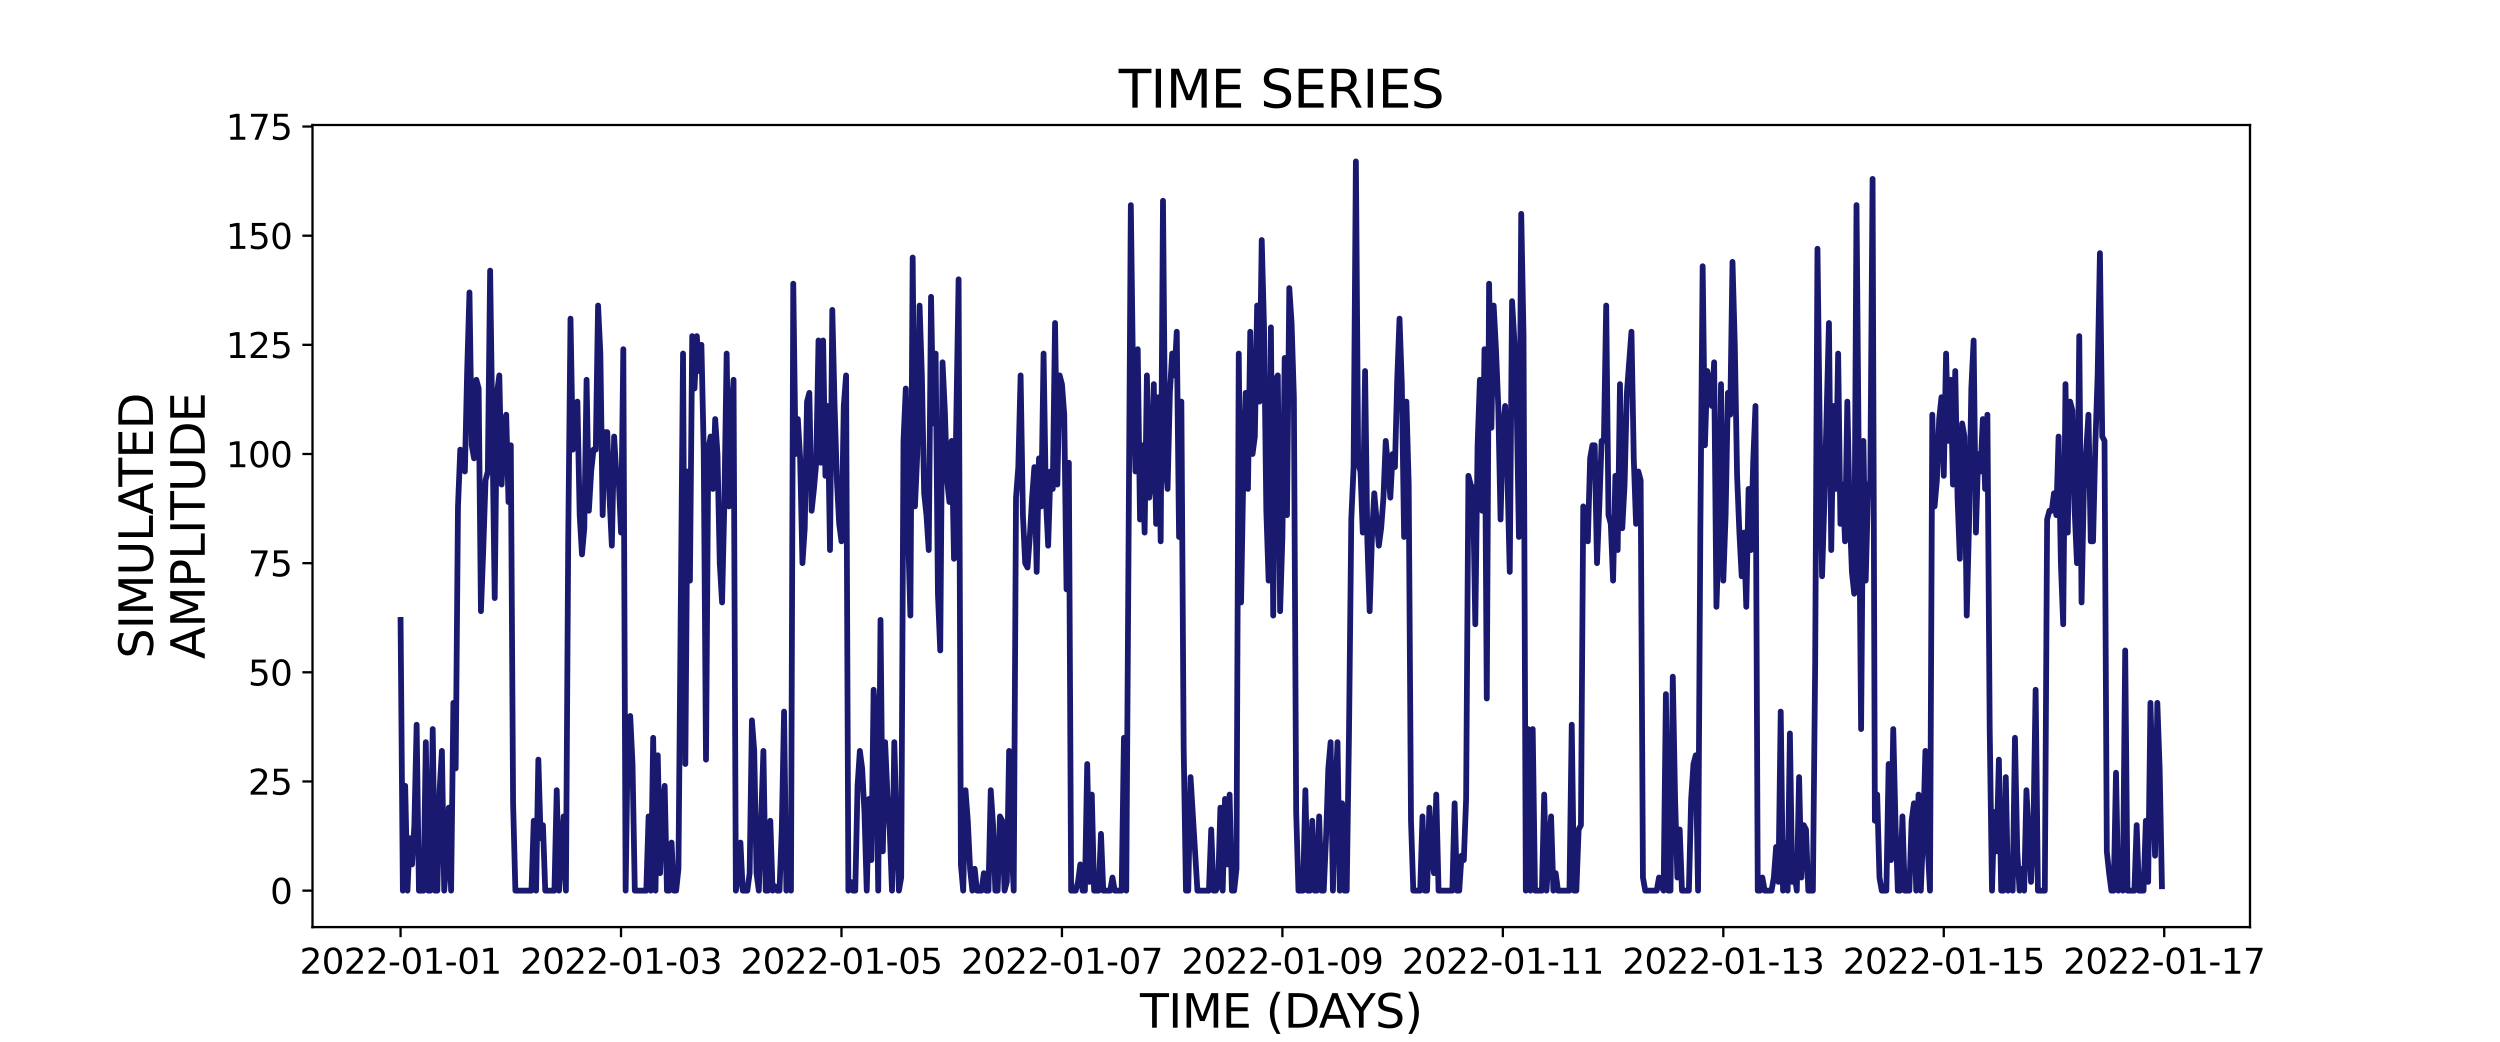 <?xml version="1.0" encoding="utf-8" standalone="no"?>
<!DOCTYPE svg PUBLIC "-//W3C//DTD SVG 1.1//EN"
  "http://www.w3.org/Graphics/SVG/1.1/DTD/svg11.dtd">
<svg xmlns:xlink="http://www.w3.org/1999/xlink" width="864pt" height="360pt" viewBox="0 0 864 360" xmlns="http://www.w3.org/2000/svg" version="1.1">
 <defs>
  <style type="text/css">*{stroke-linejoin: round; stroke-linecap: butt}</style>
 </defs>
 <g id="figure_1">
  <g id="patch_1">
   <path d="M 0 360 
L 864 360 
L 864 0 
L 0 0 
z
" style="fill: #ffffff"/>
  </g>
  <g id="axes_1">
   <g id="patch_2">
    <path d="M 108 320.4 
L 777.6 320.4 
L 777.6 43.2 
L 108 43.2 
z
" style="fill: #ffffff"/>
   </g>
   <g id="matplotlib.axis_1">
    <g id="xtick_1">
     <g id="line2d_1">
      <defs>
       <path id="m94c9c14c9a" d="M 0 0 
L 0 3.5 
" style="stroke: #000000; stroke-width: 0.8"/>
      </defs>
      <g>
       <use xlink:href="#m94c9c14c9a" x="138.436" y="320.4" style="stroke: #000000; stroke-width: 0.8"/>
      </g>
     </g>
     <g id="text_1">
      <!-- 2022-01-01 -->
      <g transform="translate(103.567 336.518) scale(0.12 -0.12)">
       <defs>
        <path id="DejaVuSans-32" d="M 1228 531 
L 3431 531 
L 3431 0 
L 469 0 
L 469 531 
Q 828 903 1448 1529 
Q 2069 2156 2228 2338 
Q 2531 2678 2651 2914 
Q 2772 3150 2772 3378 
Q 2772 3750 2511 3984 
Q 2250 4219 1831 4219 
Q 1534 4219 1204 4116 
Q 875 4013 500 3803 
L 500 4441 
Q 881 4594 1212 4672 
Q 1544 4750 1819 4750 
Q 2544 4750 2975 4387 
Q 3406 4025 3406 3419 
Q 3406 3131 3298 2873 
Q 3191 2616 2906 2266 
Q 2828 2175 2409 1742 
Q 1991 1309 1228 531 
z
" transform="scale(0.016)"/>
        <path id="DejaVuSans-30" d="M 2034 4250 
Q 1547 4250 1301 3770 
Q 1056 3291 1056 2328 
Q 1056 1369 1301 889 
Q 1547 409 2034 409 
Q 2525 409 2770 889 
Q 3016 1369 3016 2328 
Q 3016 3291 2770 3770 
Q 2525 4250 2034 4250 
z
M 2034 4750 
Q 2819 4750 3233 4129 
Q 3647 3509 3647 2328 
Q 3647 1150 3233 529 
Q 2819 -91 2034 -91 
Q 1250 -91 836 529 
Q 422 1150 422 2328 
Q 422 3509 836 4129 
Q 1250 4750 2034 4750 
z
" transform="scale(0.016)"/>
        <path id="DejaVuSans-2d" d="M 313 2009 
L 1997 2009 
L 1997 1497 
L 313 1497 
L 313 2009 
z
" transform="scale(0.016)"/>
        <path id="DejaVuSans-31" d="M 794 531 
L 1825 531 
L 1825 4091 
L 703 3866 
L 703 4441 
L 1819 4666 
L 2450 4666 
L 2450 531 
L 3481 531 
L 3481 0 
L 794 0 
L 794 531 
z
" transform="scale(0.016)"/>
       </defs>
       <use xlink:href="#DejaVuSans-32"/>
       <use xlink:href="#DejaVuSans-30" x="63.623"/>
       <use xlink:href="#DejaVuSans-32" x="127.246"/>
       <use xlink:href="#DejaVuSans-32" x="190.869"/>
       <use xlink:href="#DejaVuSans-2d" x="254.492"/>
       <use xlink:href="#DejaVuSans-30" x="290.576"/>
       <use xlink:href="#DejaVuSans-31" x="354.199"/>
       <use xlink:href="#DejaVuSans-2d" x="417.822"/>
       <use xlink:href="#DejaVuSans-30" x="453.906"/>
       <use xlink:href="#DejaVuSans-31" x="517.529"/>
      </g>
     </g>
    </g>
    <g id="xtick_2">
     <g id="line2d_2">
      <g>
       <use xlink:href="#m94c9c14c9a" x="214.626" y="320.4" style="stroke: #000000; stroke-width: 0.8"/>
      </g>
     </g>
     <g id="text_2">
      <!-- 2022-01-03 -->
      <g transform="translate(179.757 336.518) scale(0.12 -0.12)">
       <defs>
        <path id="DejaVuSans-33" d="M 2597 2516 
Q 3050 2419 3304 2112 
Q 3559 1806 3559 1356 
Q 3559 666 3084 287 
Q 2609 -91 1734 -91 
Q 1441 -91 1130 -33 
Q 819 25 488 141 
L 488 750 
Q 750 597 1062 519 
Q 1375 441 1716 441 
Q 2309 441 2620 675 
Q 2931 909 2931 1356 
Q 2931 1769 2642 2001 
Q 2353 2234 1838 2234 
L 1294 2234 
L 1294 2753 
L 1863 2753 
Q 2328 2753 2575 2939 
Q 2822 3125 2822 3475 
Q 2822 3834 2567 4026 
Q 2313 4219 1838 4219 
Q 1578 4219 1281 4162 
Q 984 4106 628 3988 
L 628 4550 
Q 988 4650 1302 4700 
Q 1616 4750 1894 4750 
Q 2613 4750 3031 4423 
Q 3450 4097 3450 3541 
Q 3450 3153 3228 2886 
Q 3006 2619 2597 2516 
z
" transform="scale(0.016)"/>
       </defs>
       <use xlink:href="#DejaVuSans-32"/>
       <use xlink:href="#DejaVuSans-30" x="63.623"/>
       <use xlink:href="#DejaVuSans-32" x="127.246"/>
       <use xlink:href="#DejaVuSans-32" x="190.869"/>
       <use xlink:href="#DejaVuSans-2d" x="254.492"/>
       <use xlink:href="#DejaVuSans-30" x="290.576"/>
       <use xlink:href="#DejaVuSans-31" x="354.199"/>
       <use xlink:href="#DejaVuSans-2d" x="417.822"/>
       <use xlink:href="#DejaVuSans-30" x="453.906"/>
       <use xlink:href="#DejaVuSans-33" x="517.529"/>
      </g>
     </g>
    </g>
    <g id="xtick_3">
     <g id="line2d_3">
      <g>
       <use xlink:href="#m94c9c14c9a" x="290.817" y="320.4" style="stroke: #000000; stroke-width: 0.8"/>
      </g>
     </g>
     <g id="text_3">
      <!-- 2022-01-05 -->
      <g transform="translate(255.947 336.518) scale(0.12 -0.12)">
       <defs>
        <path id="DejaVuSans-35" d="M 691 4666 
L 3169 4666 
L 3169 4134 
L 1269 4134 
L 1269 2991 
Q 1406 3038 1543 3061 
Q 1681 3084 1819 3084 
Q 2600 3084 3056 2656 
Q 3513 2228 3513 1497 
Q 3513 744 3044 326 
Q 2575 -91 1722 -91 
Q 1428 -91 1123 -41 
Q 819 9 494 109 
L 494 744 
Q 775 591 1075 516 
Q 1375 441 1709 441 
Q 2250 441 2565 725 
Q 2881 1009 2881 1497 
Q 2881 1984 2565 2268 
Q 2250 2553 1709 2553 
Q 1456 2553 1204 2497 
Q 953 2441 691 2322 
L 691 4666 
z
" transform="scale(0.016)"/>
       </defs>
       <use xlink:href="#DejaVuSans-32"/>
       <use xlink:href="#DejaVuSans-30" x="63.623"/>
       <use xlink:href="#DejaVuSans-32" x="127.246"/>
       <use xlink:href="#DejaVuSans-32" x="190.869"/>
       <use xlink:href="#DejaVuSans-2d" x="254.492"/>
       <use xlink:href="#DejaVuSans-30" x="290.576"/>
       <use xlink:href="#DejaVuSans-31" x="354.199"/>
       <use xlink:href="#DejaVuSans-2d" x="417.822"/>
       <use xlink:href="#DejaVuSans-30" x="453.906"/>
       <use xlink:href="#DejaVuSans-35" x="517.529"/>
      </g>
     </g>
    </g>
    <g id="xtick_4">
     <g id="line2d_4">
      <g>
       <use xlink:href="#m94c9c14c9a" x="367.007" y="320.4" style="stroke: #000000; stroke-width: 0.8"/>
      </g>
     </g>
     <g id="text_4">
      <!-- 2022-01-07 -->
      <g transform="translate(332.137 336.518) scale(0.12 -0.12)">
       <defs>
        <path id="DejaVuSans-37" d="M 525 4666 
L 3525 4666 
L 3525 4397 
L 1831 0 
L 1172 0 
L 2766 4134 
L 525 4134 
L 525 4666 
z
" transform="scale(0.016)"/>
       </defs>
       <use xlink:href="#DejaVuSans-32"/>
       <use xlink:href="#DejaVuSans-30" x="63.623"/>
       <use xlink:href="#DejaVuSans-32" x="127.246"/>
       <use xlink:href="#DejaVuSans-32" x="190.869"/>
       <use xlink:href="#DejaVuSans-2d" x="254.492"/>
       <use xlink:href="#DejaVuSans-30" x="290.576"/>
       <use xlink:href="#DejaVuSans-31" x="354.199"/>
       <use xlink:href="#DejaVuSans-2d" x="417.822"/>
       <use xlink:href="#DejaVuSans-30" x="453.906"/>
       <use xlink:href="#DejaVuSans-37" x="517.529"/>
      </g>
     </g>
    </g>
    <g id="xtick_5">
     <g id="line2d_5">
      <g>
       <use xlink:href="#m94c9c14c9a" x="443.197" y="320.4" style="stroke: #000000; stroke-width: 0.8"/>
      </g>
     </g>
     <g id="text_5">
      <!-- 2022-01-09 -->
      <g transform="translate(408.327 336.518) scale(0.12 -0.12)">
       <defs>
        <path id="DejaVuSans-39" d="M 703 97 
L 703 672 
Q 941 559 1184 500 
Q 1428 441 1663 441 
Q 2288 441 2617 861 
Q 2947 1281 2994 2138 
Q 2813 1869 2534 1725 
Q 2256 1581 1919 1581 
Q 1219 1581 811 2004 
Q 403 2428 403 3163 
Q 403 3881 828 4315 
Q 1253 4750 1959 4750 
Q 2769 4750 3195 4129 
Q 3622 3509 3622 2328 
Q 3622 1225 3098 567 
Q 2575 -91 1691 -91 
Q 1453 -91 1209 -44 
Q 966 3 703 97 
z
M 1959 2075 
Q 2384 2075 2632 2365 
Q 2881 2656 2881 3163 
Q 2881 3666 2632 3958 
Q 2384 4250 1959 4250 
Q 1534 4250 1286 3958 
Q 1038 3666 1038 3163 
Q 1038 2656 1286 2365 
Q 1534 2075 1959 2075 
z
" transform="scale(0.016)"/>
       </defs>
       <use xlink:href="#DejaVuSans-32"/>
       <use xlink:href="#DejaVuSans-30" x="63.623"/>
       <use xlink:href="#DejaVuSans-32" x="127.246"/>
       <use xlink:href="#DejaVuSans-32" x="190.869"/>
       <use xlink:href="#DejaVuSans-2d" x="254.492"/>
       <use xlink:href="#DejaVuSans-30" x="290.576"/>
       <use xlink:href="#DejaVuSans-31" x="354.199"/>
       <use xlink:href="#DejaVuSans-2d" x="417.822"/>
       <use xlink:href="#DejaVuSans-30" x="453.906"/>
       <use xlink:href="#DejaVuSans-39" x="517.529"/>
      </g>
     </g>
    </g>
    <g id="xtick_6">
     <g id="line2d_6">
      <g>
       <use xlink:href="#m94c9c14c9a" x="519.387" y="320.4" style="stroke: #000000; stroke-width: 0.8"/>
      </g>
     </g>
     <g id="text_6">
      <!-- 2022-01-11 -->
      <g transform="translate(484.518 336.518) scale(0.12 -0.12)">
       <use xlink:href="#DejaVuSans-32"/>
       <use xlink:href="#DejaVuSans-30" x="63.623"/>
       <use xlink:href="#DejaVuSans-32" x="127.246"/>
       <use xlink:href="#DejaVuSans-32" x="190.869"/>
       <use xlink:href="#DejaVuSans-2d" x="254.492"/>
       <use xlink:href="#DejaVuSans-30" x="290.576"/>
       <use xlink:href="#DejaVuSans-31" x="354.199"/>
       <use xlink:href="#DejaVuSans-2d" x="417.822"/>
       <use xlink:href="#DejaVuSans-31" x="453.906"/>
       <use xlink:href="#DejaVuSans-31" x="517.529"/>
      </g>
     </g>
    </g>
    <g id="xtick_7">
     <g id="line2d_7">
      <g>
       <use xlink:href="#m94c9c14c9a" x="595.577" y="320.4" style="stroke: #000000; stroke-width: 0.8"/>
      </g>
     </g>
     <g id="text_7">
      <!-- 2022-01-13 -->
      <g transform="translate(560.708 336.518) scale(0.12 -0.12)">
       <use xlink:href="#DejaVuSans-32"/>
       <use xlink:href="#DejaVuSans-30" x="63.623"/>
       <use xlink:href="#DejaVuSans-32" x="127.246"/>
       <use xlink:href="#DejaVuSans-32" x="190.869"/>
       <use xlink:href="#DejaVuSans-2d" x="254.492"/>
       <use xlink:href="#DejaVuSans-30" x="290.576"/>
       <use xlink:href="#DejaVuSans-31" x="354.199"/>
       <use xlink:href="#DejaVuSans-2d" x="417.822"/>
       <use xlink:href="#DejaVuSans-31" x="453.906"/>
       <use xlink:href="#DejaVuSans-33" x="517.529"/>
      </g>
     </g>
    </g>
    <g id="xtick_8">
     <g id="line2d_8">
      <g>
       <use xlink:href="#m94c9c14c9a" x="671.767" y="320.4" style="stroke: #000000; stroke-width: 0.8"/>
      </g>
     </g>
     <g id="text_8">
      <!-- 2022-01-15 -->
      <g transform="translate(636.898 336.518) scale(0.12 -0.12)">
       <use xlink:href="#DejaVuSans-32"/>
       <use xlink:href="#DejaVuSans-30" x="63.623"/>
       <use xlink:href="#DejaVuSans-32" x="127.246"/>
       <use xlink:href="#DejaVuSans-32" x="190.869"/>
       <use xlink:href="#DejaVuSans-2d" x="254.492"/>
       <use xlink:href="#DejaVuSans-30" x="290.576"/>
       <use xlink:href="#DejaVuSans-31" x="354.199"/>
       <use xlink:href="#DejaVuSans-2d" x="417.822"/>
       <use xlink:href="#DejaVuSans-31" x="453.906"/>
       <use xlink:href="#DejaVuSans-35" x="517.529"/>
      </g>
     </g>
    </g>
    <g id="xtick_9">
     <g id="line2d_9">
      <g>
       <use xlink:href="#m94c9c14c9a" x="747.957" y="320.4" style="stroke: #000000; stroke-width: 0.8"/>
      </g>
     </g>
     <g id="text_9">
      <!-- 2022-01-17 -->
      <g transform="translate(713.088 336.518) scale(0.12 -0.12)">
       <use xlink:href="#DejaVuSans-32"/>
       <use xlink:href="#DejaVuSans-30" x="63.623"/>
       <use xlink:href="#DejaVuSans-32" x="127.246"/>
       <use xlink:href="#DejaVuSans-32" x="190.869"/>
       <use xlink:href="#DejaVuSans-2d" x="254.492"/>
       <use xlink:href="#DejaVuSans-30" x="290.576"/>
       <use xlink:href="#DejaVuSans-31" x="354.199"/>
       <use xlink:href="#DejaVuSans-2d" x="417.822"/>
       <use xlink:href="#DejaVuSans-31" x="453.906"/>
       <use xlink:href="#DejaVuSans-37" x="517.529"/>
      </g>
     </g>
    </g>
    <g id="text_10">
     <!-- TIME (DAYS) -->
     <g transform="translate(393.974 355.171) scale(0.16 -0.16)">
      <defs>
       <path id="DejaVuSans-54" d="M -19 4666 
L 3928 4666 
L 3928 4134 
L 2272 4134 
L 2272 0 
L 1638 0 
L 1638 4134 
L -19 4134 
L -19 4666 
z
" transform="scale(0.016)"/>
       <path id="DejaVuSans-49" d="M 628 4666 
L 1259 4666 
L 1259 0 
L 628 0 
L 628 4666 
z
" transform="scale(0.016)"/>
       <path id="DejaVuSans-4d" d="M 628 4666 
L 1569 4666 
L 2759 1491 
L 3956 4666 
L 4897 4666 
L 4897 0 
L 4281 0 
L 4281 4097 
L 3078 897 
L 2444 897 
L 1241 4097 
L 1241 0 
L 628 0 
L 628 4666 
z
" transform="scale(0.016)"/>
       <path id="DejaVuSans-45" d="M 628 4666 
L 3578 4666 
L 3578 4134 
L 1259 4134 
L 1259 2753 
L 3481 2753 
L 3481 2222 
L 1259 2222 
L 1259 531 
L 3634 531 
L 3634 0 
L 628 0 
L 628 4666 
z
" transform="scale(0.016)"/>
       <path id="DejaVuSans-20" transform="scale(0.016)"/>
       <path id="DejaVuSans-28" d="M 1984 4856 
Q 1566 4138 1362 3434 
Q 1159 2731 1159 2009 
Q 1159 1288 1364 580 
Q 1569 -128 1984 -844 
L 1484 -844 
Q 1016 -109 783 600 
Q 550 1309 550 2009 
Q 550 2706 781 3412 
Q 1013 4119 1484 4856 
L 1984 4856 
z
" transform="scale(0.016)"/>
       <path id="DejaVuSans-44" d="M 1259 4147 
L 1259 519 
L 2022 519 
Q 2988 519 3436 956 
Q 3884 1394 3884 2338 
Q 3884 3275 3436 3711 
Q 2988 4147 2022 4147 
L 1259 4147 
z
M 628 4666 
L 1925 4666 
Q 3281 4666 3915 4102 
Q 4550 3538 4550 2338 
Q 4550 1131 3912 565 
Q 3275 0 1925 0 
L 628 0 
L 628 4666 
z
" transform="scale(0.016)"/>
       <path id="DejaVuSans-41" d="M 2188 4044 
L 1331 1722 
L 3047 1722 
L 2188 4044 
z
M 1831 4666 
L 2547 4666 
L 4325 0 
L 3669 0 
L 3244 1197 
L 1141 1197 
L 716 0 
L 50 0 
L 1831 4666 
z
" transform="scale(0.016)"/>
       <path id="DejaVuSans-59" d="M -13 4666 
L 666 4666 
L 1959 2747 
L 3244 4666 
L 3922 4666 
L 2272 2222 
L 2272 0 
L 1638 0 
L 1638 2222 
L -13 4666 
z
" transform="scale(0.016)"/>
       <path id="DejaVuSans-53" d="M 3425 4513 
L 3425 3897 
Q 3066 4069 2747 4153 
Q 2428 4238 2131 4238 
Q 1616 4238 1336 4038 
Q 1056 3838 1056 3469 
Q 1056 3159 1242 3001 
Q 1428 2844 1947 2747 
L 2328 2669 
Q 3034 2534 3370 2195 
Q 3706 1856 3706 1288 
Q 3706 609 3251 259 
Q 2797 -91 1919 -91 
Q 1588 -91 1214 -16 
Q 841 59 441 206 
L 441 856 
Q 825 641 1194 531 
Q 1563 422 1919 422 
Q 2459 422 2753 634 
Q 3047 847 3047 1241 
Q 3047 1584 2836 1778 
Q 2625 1972 2144 2069 
L 1759 2144 
Q 1053 2284 737 2584 
Q 422 2884 422 3419 
Q 422 4038 858 4394 
Q 1294 4750 2059 4750 
Q 2388 4750 2728 4690 
Q 3069 4631 3425 4513 
z
" transform="scale(0.016)"/>
       <path id="DejaVuSans-29" d="M 513 4856 
L 1013 4856 
Q 1481 4119 1714 3412 
Q 1947 2706 1947 2009 
Q 1947 1309 1714 600 
Q 1481 -109 1013 -844 
L 513 -844 
Q 928 -128 1133 580 
Q 1338 1288 1338 2009 
Q 1338 2731 1133 3434 
Q 928 4138 513 4856 
z
" transform="scale(0.016)"/>
      </defs>
      <use xlink:href="#DejaVuSans-54"/>
      <use xlink:href="#DejaVuSans-49" x="61.084"/>
      <use xlink:href="#DejaVuSans-4d" x="90.576"/>
      <use xlink:href="#DejaVuSans-45" x="176.855"/>
      <use xlink:href="#DejaVuSans-20" x="240.039"/>
      <use xlink:href="#DejaVuSans-28" x="271.826"/>
      <use xlink:href="#DejaVuSans-44" x="310.84"/>
      <use xlink:href="#DejaVuSans-41" x="386.092"/>
      <use xlink:href="#DejaVuSans-59" x="446.75"/>
      <use xlink:href="#DejaVuSans-53" x="507.834"/>
      <use xlink:href="#DejaVuSans-29" x="571.311"/>
     </g>
    </g>
   </g>
   <g id="matplotlib.axis_2">
    <g id="ytick_1">
     <g id="line2d_10">
      <defs>
       <path id="mdd0c7fe7e0" d="M 0 0 
L -3.5 0 
" style="stroke: #000000; stroke-width: 0.8"/>
      </defs>
      <g>
       <use xlink:href="#mdd0c7fe7e0" x="108" y="307.8" style="stroke: #000000; stroke-width: 0.8"/>
      </g>
     </g>
     <g id="text_11">
      <!-- 0 -->
      <g transform="translate(93.365 312.359) scale(0.12 -0.12)">
       <use xlink:href="#DejaVuSans-30"/>
      </g>
     </g>
    </g>
    <g id="ytick_2">
     <g id="line2d_11">
      <g>
       <use xlink:href="#mdd0c7fe7e0" x="108" y="270.075" style="stroke: #000000; stroke-width: 0.8"/>
      </g>
     </g>
     <g id="text_12">
      <!-- 25 -->
      <g transform="translate(85.73 274.635) scale(0.12 -0.12)">
       <use xlink:href="#DejaVuSans-32"/>
       <use xlink:href="#DejaVuSans-35" x="63.623"/>
      </g>
     </g>
    </g>
    <g id="ytick_3">
     <g id="line2d_12">
      <g>
       <use xlink:href="#mdd0c7fe7e0" x="108" y="232.351" style="stroke: #000000; stroke-width: 0.8"/>
      </g>
     </g>
     <g id="text_13">
      <!-- 50 -->
      <g transform="translate(85.73 236.91) scale(0.12 -0.12)">
       <use xlink:href="#DejaVuSans-35"/>
       <use xlink:href="#DejaVuSans-30" x="63.623"/>
      </g>
     </g>
    </g>
    <g id="ytick_4">
     <g id="line2d_13">
      <g>
       <use xlink:href="#mdd0c7fe7e0" x="108" y="194.626" style="stroke: #000000; stroke-width: 0.8"/>
      </g>
     </g>
     <g id="text_14">
      <!-- 75 -->
      <g transform="translate(85.73 199.185) scale(0.12 -0.12)">
       <use xlink:href="#DejaVuSans-37"/>
       <use xlink:href="#DejaVuSans-35" x="63.623"/>
      </g>
     </g>
    </g>
    <g id="ytick_5">
     <g id="line2d_14">
      <g>
       <use xlink:href="#mdd0c7fe7e0" x="108" y="156.902" style="stroke: #000000; stroke-width: 0.8"/>
      </g>
     </g>
     <g id="text_15">
      <!-- 100 -->
      <g transform="translate(78.095 161.461) scale(0.12 -0.12)">
       <use xlink:href="#DejaVuSans-31"/>
       <use xlink:href="#DejaVuSans-30" x="63.623"/>
       <use xlink:href="#DejaVuSans-30" x="127.246"/>
      </g>
     </g>
    </g>
    <g id="ytick_6">
     <g id="line2d_15">
      <g>
       <use xlink:href="#mdd0c7fe7e0" x="108" y="119.177" style="stroke: #000000; stroke-width: 0.8"/>
      </g>
     </g>
     <g id="text_16">
      <!-- 125 -->
      <g transform="translate(78.095 123.736) scale(0.12 -0.12)">
       <use xlink:href="#DejaVuSans-31"/>
       <use xlink:href="#DejaVuSans-32" x="63.623"/>
       <use xlink:href="#DejaVuSans-35" x="127.246"/>
      </g>
     </g>
    </g>
    <g id="ytick_7">
     <g id="line2d_16">
      <g>
       <use xlink:href="#mdd0c7fe7e0" x="108" y="81.453" style="stroke: #000000; stroke-width: 0.8"/>
      </g>
     </g>
     <g id="text_17">
      <!-- 150 -->
      <g transform="translate(78.095 86.012) scale(0.12 -0.12)">
       <use xlink:href="#DejaVuSans-31"/>
       <use xlink:href="#DejaVuSans-35" x="63.623"/>
       <use xlink:href="#DejaVuSans-30" x="127.246"/>
      </g>
     </g>
    </g>
    <g id="ytick_8">
     <g id="line2d_17">
      <g>
       <use xlink:href="#mdd0c7fe7e0" x="108" y="43.728" style="stroke: #000000; stroke-width: 0.8"/>
      </g>
     </g>
     <g id="text_18">
      <!-- 175 -->
      <g transform="translate(78.095 48.287) scale(0.12 -0.12)">
       <use xlink:href="#DejaVuSans-31"/>
       <use xlink:href="#DejaVuSans-37" x="63.623"/>
       <use xlink:href="#DejaVuSans-35" x="127.246"/>
      </g>
     </g>
    </g>
    <g id="text_19">
     <!-- SIMULATED -->
     <g transform="translate(52.851 227.588) rotate(-90) scale(0.16 -0.16)">
      <defs>
       <path id="DejaVuSans-55" d="M 556 4666 
L 1191 4666 
L 1191 1831 
Q 1191 1081 1462 751 
Q 1734 422 2344 422 
Q 2950 422 3222 751 
Q 3494 1081 3494 1831 
L 3494 4666 
L 4128 4666 
L 4128 1753 
Q 4128 841 3676 375 
Q 3225 -91 2344 -91 
Q 1459 -91 1007 375 
Q 556 841 556 1753 
L 556 4666 
z
" transform="scale(0.016)"/>
       <path id="DejaVuSans-4c" d="M 628 4666 
L 1259 4666 
L 1259 531 
L 3531 531 
L 3531 0 
L 628 0 
L 628 4666 
z
" transform="scale(0.016)"/>
      </defs>
      <use xlink:href="#DejaVuSans-53"/>
      <use xlink:href="#DejaVuSans-49" x="63.477"/>
      <use xlink:href="#DejaVuSans-4d" x="92.969"/>
      <use xlink:href="#DejaVuSans-55" x="179.248"/>
      <use xlink:href="#DejaVuSans-4c" x="252.441"/>
      <use xlink:href="#DejaVuSans-41" x="310.404"/>
      <use xlink:href="#DejaVuSans-54" x="371.062"/>
      <use xlink:href="#DejaVuSans-45" x="432.146"/>
      <use xlink:href="#DejaVuSans-44" x="495.33"/>
     </g>
     <!-- AMPLITUDE -->
     <g transform="translate(70.767 227.773) rotate(-90) scale(0.16 -0.16)">
      <defs>
       <path id="DejaVuSans-50" d="M 1259 4147 
L 1259 2394 
L 2053 2394 
Q 2494 2394 2734 2622 
Q 2975 2850 2975 3272 
Q 2975 3691 2734 3919 
Q 2494 4147 2053 4147 
L 1259 4147 
z
M 628 4666 
L 2053 4666 
Q 2838 4666 3239 4311 
Q 3641 3956 3641 3272 
Q 3641 2581 3239 2228 
Q 2838 1875 2053 1875 
L 1259 1875 
L 1259 0 
L 628 0 
L 628 4666 
z
" transform="scale(0.016)"/>
      </defs>
      <use xlink:href="#DejaVuSans-41"/>
      <use xlink:href="#DejaVuSans-4d" x="68.408"/>
      <use xlink:href="#DejaVuSans-50" x="154.688"/>
      <use xlink:href="#DejaVuSans-4c" x="214.99"/>
      <use xlink:href="#DejaVuSans-49" x="270.703"/>
      <use xlink:href="#DejaVuSans-54" x="300.195"/>
      <use xlink:href="#DejaVuSans-55" x="361.279"/>
      <use xlink:href="#DejaVuSans-44" x="434.473"/>
      <use xlink:href="#DejaVuSans-45" x="511.475"/>
     </g>
    </g>
   </g>
   <g id="line2d_18">
    <path d="M 138.436 214.243 
L 139.23 307.8 
L 140.024 271.584 
L 140.817 307.8 
L 141.611 289.692 
L 142.405 298.746 
L 143.198 285.165 
L 143.992 250.459 
L 144.786 307.8 
L 146.373 307.8 
L 147.166 256.495 
L 147.96 307.8 
L 148.754 307.8 
L 149.547 251.968 
L 150.341 307.8 
L 151.135 307.8 
L 151.928 273.093 
L 152.722 259.513 
L 153.516 307.8 
L 154.309 297.237 
L 155.103 279.129 
L 155.897 307.8 
L 156.69 242.914 
L 157.484 265.549 
L 158.278 175.01 
L 159.071 155.393 
L 159.865 159.92 
L 160.658 162.938 
L 161.452 128.231 
L 162.246 101.069 
L 163.039 153.884 
L 163.833 158.411 
L 164.627 131.249 
L 165.42 134.267 
L 166.214 211.225 
L 167.008 190.099 
L 167.801 165.956 
L 168.595 162.938 
L 169.389 93.525 
L 170.976 206.698 
L 171.77 135.776 
L 172.563 129.74 
L 173.357 167.465 
L 174.15 146.339 
L 174.944 143.321 
L 175.738 173.501 
L 176.531 153.884 
L 177.325 277.62 
L 178.119 307.8 
L 183.674 307.8 
L 184.468 283.656 
L 185.262 307.8 
L 186.055 262.531 
L 186.849 289.692 
L 187.642 285.165 
L 188.436 307.8 
L 191.611 307.8 
L 192.404 273.093 
L 193.198 307.8 
L 194.785 282.147 
L 195.579 307.8 
L 196.373 187.081 
L 197.166 110.123 
L 197.96 155.393 
L 198.754 146.339 
L 199.547 138.794 
L 200.341 178.028 
L 201.134 191.608 
L 201.928 182.554 
L 202.722 131.249 
L 203.515 176.519 
L 204.309 162.938 
L 205.103 155.393 
L 205.896 155.393 
L 206.69 105.596 
L 207.484 122.195 
L 208.277 178.028 
L 209.071 149.357 
L 209.865 149.357 
L 210.658 171.992 
L 211.452 188.59 
L 212.246 150.866 
L 213.039 164.447 
L 213.833 165.956 
L 214.626 184.063 
L 215.42 120.686 
L 216.214 307.8 
L 217.007 251.968 
L 217.801 247.441 
L 218.595 264.04 
L 219.388 307.8 
L 223.357 307.8 
L 224.15 282.147 
L 224.944 307.8 
L 225.738 254.986 
L 226.531 307.8 
L 227.325 261.022 
L 228.118 301.764 
L 228.912 279.129 
L 229.706 271.584 
L 230.499 307.8 
L 231.293 307.8 
L 232.087 291.201 
L 232.88 307.8 
L 233.674 307.8 
L 234.468 300.255 
L 236.055 122.195 
L 236.849 264.04 
L 237.642 162.938 
L 238.436 200.662 
L 239.23 116.159 
L 240.023 134.267 
L 240.817 116.159 
L 241.61 128.231 
L 242.404 119.177 
L 243.198 155.393 
L 243.991 262.531 
L 244.785 155.393 
L 245.579 150.866 
L 246.372 168.974 
L 247.166 144.83 
L 247.96 156.902 
L 248.753 194.626 
L 249.547 208.207 
L 250.341 173.501 
L 251.134 122.195 
L 251.928 175.01 
L 252.722 144.83 
L 253.515 131.249 
L 254.309 307.8 
L 255.102 303.273 
L 255.896 291.201 
L 256.69 307.8 
L 258.277 307.8 
L 259.071 301.764 
L 259.864 248.95 
L 260.658 259.513 
L 261.452 301.764 
L 262.245 307.8 
L 263.833 259.513 
L 264.626 307.8 
L 265.42 307.8 
L 266.214 283.656 
L 267.007 307.8 
L 267.801 306.291 
L 268.594 307.8 
L 269.388 307.8 
L 270.182 286.674 
L 270.975 245.932 
L 271.769 307.8 
L 272.563 303.273 
L 273.356 307.8 
L 274.15 98.051 
L 274.944 156.902 
L 275.737 144.83 
L 276.531 158.411 
L 277.325 194.626 
L 278.118 182.554 
L 278.912 138.794 
L 279.706 135.776 
L 280.499 176.519 
L 281.293 168.974 
L 282.086 159.92 
L 282.88 117.668 
L 283.674 159.92 
L 284.467 117.668 
L 285.261 164.447 
L 286.055 140.303 
L 286.848 190.099 
L 287.642 107.105 
L 288.436 140.303 
L 289.229 165.956 
L 290.023 181.046 
L 290.817 187.081 
L 291.61 140.303 
L 292.404 129.74 
L 293.198 307.8 
L 293.991 304.782 
L 294.785 307.8 
L 295.578 307.8 
L 296.372 271.584 
L 297.166 259.513 
L 297.959 265.549 
L 298.753 280.638 
L 299.547 307.8 
L 300.34 276.111 
L 301.134 297.237 
L 301.928 238.387 
L 302.721 250.459 
L 303.515 307.8 
L 304.309 214.243 
L 305.102 294.219 
L 305.896 256.495 
L 306.69 274.602 
L 307.483 286.674 
L 308.277 307.8 
L 309.07 256.495 
L 309.864 285.165 
L 310.658 307.8 
L 311.451 303.273 
L 312.245 152.375 
L 313.039 134.267 
L 313.832 184.063 
L 314.626 212.734 
L 315.42 88.998 
L 316.213 175.01 
L 317.007 156.902 
L 317.801 105.596 
L 318.594 129.74 
L 319.388 170.483 
L 320.182 178.028 
L 320.975 190.099 
L 321.769 102.578 
L 322.562 146.339 
L 323.356 122.195 
L 324.15 205.189 
L 324.943 224.806 
L 325.737 125.213 
L 326.531 141.812 
L 327.324 165.956 
L 328.118 173.501 
L 328.912 152.375 
L 329.705 193.117 
L 331.293 96.543 
L 332.086 298.746 
L 332.88 307.8 
L 333.674 273.093 
L 334.467 283.656 
L 335.261 300.255 
L 336.054 307.8 
L 336.848 300.255 
L 337.642 307.8 
L 339.229 307.8 
L 340.023 301.764 
L 340.816 307.8 
L 341.61 307.8 
L 342.404 273.093 
L 343.197 285.165 
L 343.991 307.8 
L 344.785 307.8 
L 345.578 282.147 
L 346.372 283.656 
L 347.166 307.8 
L 347.959 304.782 
L 348.753 259.513 
L 349.546 291.201 
L 350.34 307.8 
L 351.134 171.992 
L 351.927 161.429 
L 352.721 129.74 
L 353.515 178.028 
L 354.308 194.626 
L 355.102 196.135 
L 355.896 185.572 
L 356.689 171.992 
L 357.483 161.429 
L 358.277 197.644 
L 359.07 158.411 
L 359.864 175.01 
L 360.658 122.195 
L 361.451 171.992 
L 362.245 188.59 
L 363.038 162.938 
L 363.832 168.974 
L 364.626 111.632 
L 365.419 167.465 
L 366.213 129.74 
L 367.007 132.758 
L 367.8 143.321 
L 368.594 203.68 
L 369.388 159.92 
L 370.181 307.8 
L 371.769 307.8 
L 372.562 304.782 
L 373.356 298.746 
L 374.15 307.8 
L 374.943 307.8 
L 375.737 264.04 
L 376.53 304.782 
L 377.324 274.602 
L 378.118 307.8 
L 379.705 307.8 
L 380.499 288.183 
L 381.292 307.8 
L 383.673 307.8 
L 384.467 303.273 
L 385.261 307.8 
L 387.642 307.8 
L 388.435 254.986 
L 389.229 307.8 
L 390.816 70.89 
L 391.61 132.758 
L 392.403 162.938 
L 393.197 120.686 
L 393.991 179.537 
L 394.784 153.884 
L 395.578 184.063 
L 396.372 129.74 
L 397.165 171.992 
L 397.959 165.956 
L 398.753 132.758 
L 399.546 181.046 
L 400.34 137.285 
L 401.134 187.081 
L 401.927 69.381 
L 402.721 159.92 
L 403.514 168.974 
L 404.308 135.776 
L 405.102 122.195 
L 405.895 129.74 
L 406.689 114.65 
L 407.483 185.572 
L 408.276 138.794 
L 409.07 258.004 
L 409.864 307.8 
L 410.657 307.8 
L 411.451 268.566 
L 413.832 307.8 
L 417.8 307.8 
L 418.594 286.674 
L 419.387 307.8 
L 420.181 307.8 
L 420.975 306.291 
L 421.768 279.129 
L 422.562 307.8 
L 423.356 276.111 
L 424.149 298.746 
L 424.943 274.602 
L 425.737 307.8 
L 426.53 307.8 
L 427.324 300.255 
L 428.118 122.195 
L 428.911 208.207 
L 429.705 162.938 
L 430.498 135.776 
L 431.292 168.974 
L 432.086 114.65 
L 432.879 156.902 
L 433.673 150.866 
L 434.467 105.596 
L 435.26 138.794 
L 436.054 82.962 
L 436.848 113.141 
L 437.641 176.519 
L 438.435 200.662 
L 439.229 113.141 
L 440.022 212.734 
L 440.816 131.249 
L 441.61 129.74 
L 442.403 211.225 
L 443.197 185.572 
L 443.99 123.704 
L 444.784 178.028 
L 445.578 99.56 
L 446.371 111.632 
L 447.165 137.285 
L 447.959 280.638 
L 448.752 307.8 
L 450.34 307.8 
L 451.133 273.093 
L 451.927 307.8 
L 452.721 307.8 
L 453.514 283.656 
L 454.308 307.8 
L 455.102 307.8 
L 455.895 282.147 
L 456.689 307.8 
L 457.482 307.8 
L 458.276 289.692 
L 459.07 265.549 
L 459.863 256.495 
L 460.657 307.8 
L 461.451 276.111 
L 462.244 256.495 
L 463.038 307.8 
L 463.832 277.62 
L 464.625 307.8 
L 465.419 307.8 
L 466.213 253.477 
L 467.006 179.537 
L 467.8 161.429 
L 468.594 55.8 
L 469.387 159.92 
L 470.181 162.938 
L 470.974 184.063 
L 471.768 128.231 
L 472.562 187.081 
L 473.355 211.225 
L 474.149 185.572 
L 474.943 170.483 
L 476.53 188.59 
L 477.324 182.554 
L 478.117 171.992 
L 478.911 152.375 
L 479.705 161.429 
L 480.498 171.992 
L 481.292 156.902 
L 482.086 161.429 
L 482.879 131.249 
L 483.673 110.123 
L 484.466 132.758 
L 485.26 185.572 
L 486.054 138.794 
L 486.847 167.465 
L 487.641 283.656 
L 488.435 307.8 
L 490.816 307.8 
L 491.609 282.147 
L 492.403 307.8 
L 493.197 307.8 
L 493.99 279.129 
L 494.784 295.728 
L 495.578 301.764 
L 496.371 274.602 
L 497.165 307.8 
L 501.927 307.8 
L 502.72 277.62 
L 503.514 307.8 
L 504.308 307.8 
L 505.101 295.728 
L 505.895 297.237 
L 506.689 276.111 
L 507.482 164.447 
L 508.276 167.465 
L 509.07 168.974 
L 509.863 215.752 
L 510.657 153.884 
L 511.45 131.249 
L 512.244 176.519 
L 513.038 120.686 
L 513.831 241.405 
L 514.625 98.051 
L 515.419 147.848 
L 516.212 105.596 
L 517.006 120.686 
L 517.8 140.303 
L 518.593 179.537 
L 519.387 147.848 
L 520.181 140.303 
L 520.974 164.447 
L 521.768 197.644 
L 522.562 104.087 
L 523.355 117.668 
L 524.149 138.794 
L 524.942 185.572 
L 525.736 73.908 
L 526.53 116.159 
L 527.323 307.8 
L 528.117 251.968 
L 528.911 307.8 
L 529.704 251.968 
L 530.498 307.8 
L 532.879 307.8 
L 533.673 274.602 
L 534.466 307.8 
L 536.054 282.147 
L 536.847 307.8 
L 537.641 301.764 
L 538.434 307.8 
L 542.403 307.8 
L 543.196 250.459 
L 543.99 307.8 
L 544.784 307.8 
L 545.577 286.674 
L 546.371 285.165 
L 547.165 175.01 
L 547.958 176.519 
L 548.752 187.081 
L 549.546 158.411 
L 550.339 153.884 
L 551.133 153.884 
L 551.926 194.626 
L 552.72 175.01 
L 553.514 152.375 
L 554.307 152.375 
L 555.101 105.596 
L 555.895 178.028 
L 556.688 181.046 
L 557.482 200.662 
L 558.276 164.447 
L 559.069 190.099 
L 559.863 132.758 
L 560.657 182.554 
L 561.45 167.465 
L 562.244 135.776 
L 563.831 114.65 
L 564.625 158.411 
L 565.418 181.046 
L 566.212 162.938 
L 567.006 165.956 
L 567.799 303.273 
L 568.593 307.8 
L 572.561 307.8 
L 573.355 303.273 
L 574.149 306.291 
L 574.942 307.8 
L 575.736 239.896 
L 576.53 307.8 
L 577.323 307.8 
L 578.117 233.86 
L 578.91 276.111 
L 579.704 303.273 
L 580.498 286.674 
L 581.291 307.8 
L 583.672 307.8 
L 584.466 276.111 
L 585.26 264.04 
L 586.053 261.022 
L 586.847 307.8 
L 587.641 182.554 
L 588.434 92.016 
L 589.228 153.884 
L 590.022 128.231 
L 590.815 132.758 
L 591.609 140.303 
L 592.402 125.213 
L 593.196 209.716 
L 593.99 185.572 
L 594.783 132.758 
L 595.577 200.662 
L 596.371 178.028 
L 597.164 135.776 
L 597.958 143.321 
L 598.752 90.507 
L 599.545 119.177 
L 600.339 164.447 
L 601.133 184.063 
L 601.926 199.153 
L 602.72 184.063 
L 603.514 209.716 
L 604.307 168.974 
L 605.101 190.099 
L 605.894 159.92 
L 606.688 140.303 
L 607.482 307.8 
L 608.275 307.8 
L 609.069 303.273 
L 609.863 307.8 
L 612.244 307.8 
L 613.037 303.273 
L 613.831 292.71 
L 614.625 304.782 
L 615.418 245.932 
L 616.212 307.8 
L 617.006 291.201 
L 617.799 307.8 
L 618.593 253.477 
L 619.386 304.782 
L 620.18 301.764 
L 620.974 307.8 
L 621.767 268.566 
L 622.561 303.273 
L 623.355 285.165 
L 624.148 286.674 
L 624.942 307.8 
L 626.529 307.8 
L 627.323 229.333 
L 628.117 85.98 
L 628.91 149.357 
L 629.704 199.153 
L 630.498 173.501 
L 632.085 111.632 
L 632.878 190.099 
L 633.672 140.303 
L 634.466 168.974 
L 635.259 122.195 
L 636.053 181.046 
L 636.847 167.465 
L 637.64 187.081 
L 638.434 138.794 
L 639.228 176.519 
L 640.021 197.644 
L 640.815 205.189 
L 641.609 70.89 
L 643.196 251.968 
L 643.99 152.375 
L 644.783 200.662 
L 645.577 170.483 
L 646.37 165.956 
L 647.164 61.836 
L 647.958 283.656 
L 648.751 274.602 
L 649.545 303.273 
L 650.339 307.8 
L 651.926 307.8 
L 652.72 264.04 
L 653.513 297.237 
L 654.307 251.968 
L 655.101 285.165 
L 655.894 307.8 
L 656.688 307.8 
L 657.482 282.147 
L 658.275 307.8 
L 659.862 307.8 
L 660.656 283.656 
L 661.45 277.62 
L 662.243 307.8 
L 663.037 274.602 
L 663.831 307.8 
L 664.624 288.183 
L 665.418 259.513 
L 666.212 292.71 
L 667.005 307.8 
L 667.799 143.321 
L 668.593 175.01 
L 669.386 165.956 
L 670.18 144.83 
L 670.974 137.285 
L 671.767 164.447 
L 672.561 122.195 
L 673.354 152.375 
L 674.148 131.249 
L 674.942 167.465 
L 675.735 128.231 
L 676.529 171.992 
L 677.323 193.117 
L 678.116 146.339 
L 678.91 150.866 
L 679.704 212.734 
L 680.497 181.046 
L 681.291 134.267 
L 682.085 117.668 
L 682.878 184.063 
L 683.672 156.902 
L 684.466 162.938 
L 685.259 144.83 
L 686.053 168.974 
L 686.846 143.321 
L 687.64 251.968 
L 688.434 307.8 
L 689.227 280.638 
L 690.021 294.219 
L 690.815 262.531 
L 691.608 307.8 
L 692.402 307.8 
L 693.196 268.566 
L 693.989 307.8 
L 694.783 300.255 
L 695.577 307.8 
L 696.37 254.986 
L 697.164 294.219 
L 697.958 307.8 
L 698.751 300.255 
L 699.545 307.8 
L 700.338 273.093 
L 701.926 304.782 
L 702.719 288.183 
L 703.513 238.387 
L 704.307 307.8 
L 706.688 307.8 
L 707.481 179.537 
L 708.275 176.519 
L 709.069 176.519 
L 709.862 170.483 
L 710.656 178.028 
L 711.45 150.866 
L 712.243 194.626 
L 713.037 215.752 
L 713.83 132.758 
L 714.624 184.063 
L 715.418 138.794 
L 716.211 141.812 
L 717.005 176.519 
L 717.799 194.626 
L 718.592 116.159 
L 719.386 208.207 
L 720.18 168.974 
L 721.767 143.321 
L 722.561 187.081 
L 723.354 187.081 
L 724.148 153.884 
L 724.942 129.74 
L 725.735 87.489 
L 726.529 150.866 
L 727.322 152.375 
L 728.116 294.219 
L 728.91 301.764 
L 729.703 307.8 
L 730.497 307.8 
L 731.291 267.057 
L 732.084 307.8 
L 732.878 295.728 
L 733.672 307.8 
L 734.465 224.806 
L 735.259 307.8 
L 737.64 307.8 
L 738.434 285.165 
L 739.227 307.8 
L 740.814 307.8 
L 741.608 283.656 
L 742.402 304.782 
L 743.195 242.914 
L 743.989 271.584 
L 744.783 295.728 
L 745.576 242.914 
L 746.37 265.549 
L 747.164 306.291 
L 747.164 306.291 
" clip-path="url(#p2f3f8463b9)" style="fill: none; stroke: #191970; stroke-width: 2; stroke-linecap: square"/>
   </g>
   <g id="patch_3">
    <path d="M 108 320.4 
L 108 43.2 
" style="fill: none; stroke: #000000; stroke-width: 0.8; stroke-linejoin: miter; stroke-linecap: square"/>
   </g>
   <g id="patch_4">
    <path d="M 777.6 320.4 
L 777.6 43.2 
" style="fill: none; stroke: #000000; stroke-width: 0.8; stroke-linejoin: miter; stroke-linecap: square"/>
   </g>
   <g id="patch_5">
    <path d="M 108 320.4 
L 777.6 320.4 
" style="fill: none; stroke: #000000; stroke-width: 0.8; stroke-linejoin: miter; stroke-linecap: square"/>
   </g>
   <g id="patch_6">
    <path d="M 108 43.2 
L 777.6 43.2 
" style="fill: none; stroke: #000000; stroke-width: 0.8; stroke-linejoin: miter; stroke-linecap: square"/>
   </g>
   <g id="text_20">
    <!-- TIME SERIES -->
    <g transform="translate(386.626 37.2) scale(0.18 -0.18)">
     <defs>
      <path id="DejaVuSans-52" d="M 2841 2188 
Q 3044 2119 3236 1894 
Q 3428 1669 3622 1275 
L 4263 0 
L 3584 0 
L 2988 1197 
Q 2756 1666 2539 1819 
Q 2322 1972 1947 1972 
L 1259 1972 
L 1259 0 
L 628 0 
L 628 4666 
L 2053 4666 
Q 2853 4666 3247 4331 
Q 3641 3997 3641 3322 
Q 3641 2881 3436 2590 
Q 3231 2300 2841 2188 
z
M 1259 4147 
L 1259 2491 
L 2053 2491 
Q 2509 2491 2742 2702 
Q 2975 2913 2975 3322 
Q 2975 3731 2742 3939 
Q 2509 4147 2053 4147 
L 1259 4147 
z
" transform="scale(0.016)"/>
     </defs>
     <use xlink:href="#DejaVuSans-54"/>
     <use xlink:href="#DejaVuSans-49" x="61.084"/>
     <use xlink:href="#DejaVuSans-4d" x="90.576"/>
     <use xlink:href="#DejaVuSans-45" x="176.855"/>
     <use xlink:href="#DejaVuSans-20" x="240.039"/>
     <use xlink:href="#DejaVuSans-53" x="271.826"/>
     <use xlink:href="#DejaVuSans-45" x="335.303"/>
     <use xlink:href="#DejaVuSans-52" x="398.486"/>
     <use xlink:href="#DejaVuSans-49" x="467.969"/>
     <use xlink:href="#DejaVuSans-45" x="497.461"/>
     <use xlink:href="#DejaVuSans-53" x="560.645"/>
    </g>
   </g>
  </g>
 </g>
 <defs>
  <clipPath id="p2f3f8463b9">
   <rect x="108" y="43.2" width="669.6" height="277.2"/>
  </clipPath>
 </defs>
</svg>
